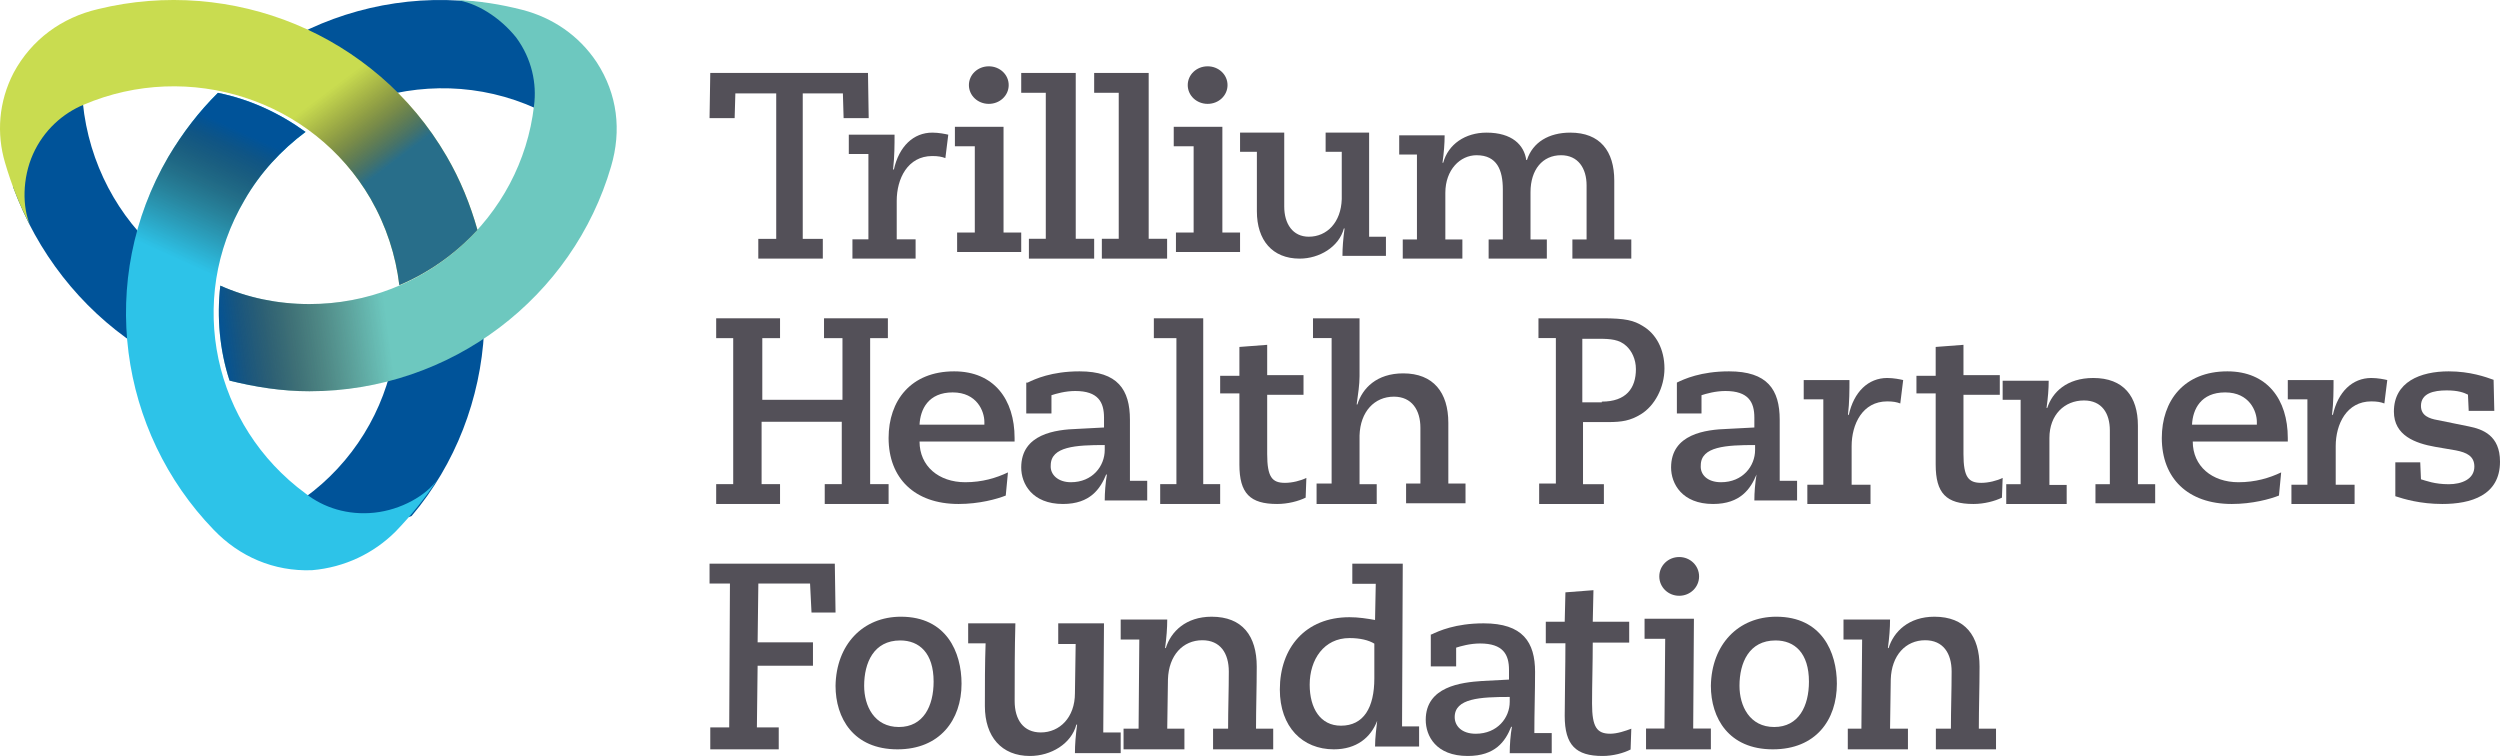 <?xml version="1.0" encoding="UTF-8"?>
<svg width="377px" height="114px" viewBox="0 0 377 114" version="1.1" xmlns="http://www.w3.org/2000/svg" xmlns:xlink="http://www.w3.org/1999/xlink">
    <title>thpf-logo-full</title>
    <defs>
        <linearGradient x1="63.287%" y1="14.763%" x2="53.711%" y2="44.415%" id="linearGradient-1">
            <stop stop-color="#005399" offset="0%"></stop>
            <stop stop-color="#0B4374" stop-opacity="0.86" offset="14%"></stop>
            <stop stop-color="#133656" stop-opacity="0.71" offset="29%"></stop>
            <stop stop-color="#1A2C3E" stop-opacity="0.56" offset="44%"></stop>
            <stop stop-color="#1F252D" stop-opacity="0.4" offset="60%"></stop>
            <stop stop-color="#222023" stop-opacity="0.22" offset="78%"></stop>
            <stop stop-color="#231F20" stop-opacity="0" offset="100%"></stop>
        </linearGradient>
        <linearGradient x1="-3.686%" y1="56.087%" x2="38.067%" y2="50.851%" id="linearGradient-2">
            <stop stop-color="#005399" offset="0%"></stop>
            <stop stop-color="#0B4374" stop-opacity="0.86" offset="14%"></stop>
            <stop stop-color="#133656" stop-opacity="0.71" offset="29%"></stop>
            <stop stop-color="#1A2C3E" stop-opacity="0.56" offset="44%"></stop>
            <stop stop-color="#1F252D" stop-opacity="0.4" offset="60%"></stop>
            <stop stop-color="#222023" stop-opacity="0.22" offset="78%"></stop>
            <stop stop-color="#231F20" stop-opacity="0" offset="100%"></stop>
        </linearGradient>
        <linearGradient x1="71.02%" y1="73.684%" x2="51.758%" y2="57.337%" id="linearGradient-3">
            <stop stop-color="#005399" offset="0%"></stop>
            <stop stop-color="#0B4374" stop-opacity="0.86" offset="14%"></stop>
            <stop stop-color="#133656" stop-opacity="0.71" offset="29%"></stop>
            <stop stop-color="#1A2C3E" stop-opacity="0.56" offset="44%"></stop>
            <stop stop-color="#1F252D" stop-opacity="0.4" offset="60%"></stop>
            <stop stop-color="#222023" stop-opacity="0.22" offset="78%"></stop>
            <stop stop-color="#231F20" stop-opacity="0" offset="100%"></stop>
        </linearGradient>
    </defs>
    <g id="Page-1" stroke="none" stroke-width="1" fill="none" fill-rule="evenodd">
        <g id="Desktop-HD-Copy" transform="translate(-137, -1109)" fill-rule="nonzero">
            <g id="thpf-logo-full" transform="translate(137, 1109)">
                <path d="M58.073,14.41 C66.57,12.235 75.83,13.214 84,18 C84,18 82.257,10.929 80.078,7.013 C77.899,3.097 75.067,0.812 75.067,0.812 C64.718,-1.146 54.151,0.486 45,5.164 C45,5.164 49.575,7.666 51.863,9.297 C55.567,12.126 58.073,14.41 58.073,14.41 Z" id="Path" fill="#005399"></path>
                <path d="M22,36.173 C16.043,29.995 12.319,21.431 12.319,12 C12.319,12 7.213,16.986 4.872,20.889 C2.638,24.791 2,28.26 2,28.26 C5.617,38.125 12.106,46.363 20.511,52 C20.511,52 20.404,46.905 20.723,44.087 C21.255,39.425 22,36.173 22,36.173 Z" id="Path" fill="#005399"></path>
                <path d="M58.75,56.55 C56.5,64.819 51.036,72.336 43,76.953 C43,76.953 49.857,78.994 54.357,78.994 C58.857,79.101 62.071,77.812 62.071,77.812 C68.714,69.973 72.464,60.094 73,50 C73,50 68.607,52.685 66.036,53.758 C61.857,55.584 58.75,56.55 58.75,56.55 Z" id="Path" fill="#005399"></path>
                <path d="M59.611,80.201 C61.993,77.738 64.159,75.06 66,72.274 C64.267,74.738 60.477,76.881 56.471,77.309 C52.464,77.738 48.783,76.559 46.076,74.417 C32.215,64.24 27.992,45.28 36.871,30.175 C39.254,25.998 42.502,22.57 46.076,19.892 C42.069,16.999 37.629,14.964 32.865,14 C30.049,16.785 27.559,19.999 25.393,23.641 C14.565,42.173 17.921,65.097 32.215,79.88 C36.113,83.951 41.311,86.2 47.05,85.986 C52.031,85.557 56.363,83.415 59.611,80.201 Z" id="Path" fill="#2DC3E8"></path>
                <path d="M77.845,5.665 C80.21,8.871 80.963,12.612 80.533,15.926 C78.597,32.813 64.081,45.853 46.662,45.853 C41.824,45.853 37.308,44.891 33.222,43.074 C32.684,47.884 33.114,52.801 34.62,57.397 C38.49,58.359 42.469,59 46.662,59 C68.167,59 86.447,44.678 92.146,25.118 C93.758,19.667 93.113,14.216 89.995,9.406 C87.307,5.344 83.328,2.672 78.812,1.496 C75.479,0.641 72.146,0.107 68.705,0 C71.716,0.321 75.372,2.565 77.845,5.665 Z" id="Path" fill="#6DC8BF"></path>
                <path d="M4.975,23.251 C6.596,19.621 9.515,17.059 12.65,15.778 C28.434,9.052 47.136,14.924 55.892,29.976 C58.271,34.139 59.676,38.516 60.217,43 C64.757,41.078 68.757,38.196 72,34.673 C70.919,30.83 69.405,27.094 67.351,23.571 C56.541,4.996 34.92,-3.545 14.812,1.366 C9.299,2.647 4.759,5.957 2.056,10.974 C-0.214,15.351 -0.539,20.155 0.759,24.532 C1.732,27.841 2.921,30.937 4.542,33.926 C3.353,31.257 3.353,26.88 4.975,23.251 Z" id="Path" fill="#C9DC50"></path>
                <path d="M59.611,80.201 C61.993,77.738 64.159,75.06 66,72.274 C64.267,74.738 60.477,76.881 56.471,77.309 C52.464,77.738 48.783,76.559 46.076,74.417 C32.215,64.24 27.992,45.28 36.871,30.175 C39.254,25.998 42.502,22.57 46.076,19.892 C42.069,16.999 37.629,14.964 32.865,14 C30.049,16.785 27.559,19.999 25.393,23.641 C14.565,42.173 17.921,65.097 32.215,79.88 C36.113,83.951 41.311,86.2 47.05,85.986 C52.031,85.557 56.363,83.415 59.611,80.201 Z" id="Path" fill="url(#linearGradient-1)"></path>
                <path d="M77.845,5.665 C80.21,8.871 80.963,12.612 80.533,15.926 C78.597,32.813 64.081,45.853 46.662,45.853 C41.824,45.853 37.308,44.891 33.222,43.074 C32.684,47.884 33.114,52.801 34.62,57.397 C38.49,58.359 42.469,59 46.662,59 C68.167,59 86.447,44.678 92.146,25.118 C93.758,19.667 93.113,14.216 89.995,9.406 C87.307,5.344 83.328,2.672 78.812,1.496 C75.479,0.641 72.146,0.107 68.705,0 C71.716,0.321 75.372,2.565 77.845,5.665 Z" id="Path" fill="url(#linearGradient-2)"></path>
                <path d="M4.975,23.251 C6.596,19.621 9.515,17.059 12.65,15.778 C28.434,9.052 47.136,14.924 55.892,29.976 C58.271,34.139 59.676,38.516 60.217,43 C64.757,41.078 68.757,38.196 72,34.673 C70.919,30.83 69.405,27.094 67.351,23.571 C56.541,4.996 34.92,-3.545 14.812,1.366 C9.299,2.647 4.759,5.957 2.056,10.974 C-0.214,15.351 -0.539,20.155 0.759,24.532 C1.732,27.841 2.921,30.937 4.542,33.926 C3.353,31.257 3.353,26.88 4.975,23.251 Z" id="Path" fill="url(#linearGradient-3)" opacity="0.8"></path>
                <polygon id="Path" fill="#535058" points="114.351 36.019 117.054 36.019 117.054 14.087 110.892 14.087 110.784 17.814 107 17.814 107.108 11 130.892 11 131 17.814 127.216 17.814 127.108 14.087 121.054 14.087 121.054 36.019 124.081 36.019 124.081 39 114.351 39"></polygon>
                <path d="M128.547,36.093 L130.956,36.093 L130.956,23.219 L128,23.219 L128,20.311 L134.898,20.311 C134.898,21.765 134.898,23.634 134.679,25.503 L134.788,25.607 C135.555,22.077 137.745,20 140.591,20 C141.577,20 142.562,20.208 143,20.311 L142.562,23.842 C142.015,23.634 141.467,23.53 140.591,23.53 C136.869,23.53 135.226,26.956 135.226,30.279 L135.226,36.093 L138.073,36.093 L138.073,39 L128.547,39 L128.547,36.093 L128.547,36.093 Z" id="Path" fill="#535058"></path>
                <path d="M144.333,35.064 L147,35.064 L147,22.06 L144,22.06 L144,19.124 L151.333,19.124 L151.333,35.064 L154,35.064 L154,38 L144.333,38 L144.333,35.064 L144.333,35.064 Z M149.111,10 C150.778,10 152.111,11.258 152.111,12.831 C152.111,14.404 150.778,15.663 149.111,15.663 C147.444,15.663 146.111,14.404 146.111,12.831 C146.111,11.258 147.444,10 149.111,10 Z" id="Shape" fill="#535058"></path>
                <polygon id="Path" fill="#535058" points="155.158 36.008 157.705 36.008 157.705 13.992 154 13.992 154 11 162.221 11 162.221 36.008 165 36.008 165 39 155.158 39"></polygon>
                <polygon id="Path" fill="#535058" points="166.158 36.008 168.705 36.008 168.705 13.992 165 13.992 165 11 173.221 11 173.221 36.008 176 36.008 176 39 166.158 39"></polygon>
                <path d="M177.333,35.064 L180,35.064 L180,22.06 L177,22.06 L177,19.124 L184.333,19.124 L184.333,35.064 L187,35.064 L187,38 L177.333,38 L177.333,35.064 L177.333,35.064 Z M182.111,10 C183.778,10 185.111,11.258 185.111,12.831 C185.111,14.404 183.778,15.663 182.111,15.663 C180.444,15.663 179.111,14.404 179.111,12.831 C179.111,11.258 180.444,10 182.111,10 Z" id="Shape" fill="#535058"></path>
                <path d="M187,20 L193.663,20 C193.663,20 193.663,27.435 193.663,31.152 C193.663,33.734 194.933,35.696 197.365,35.696 C200.115,35.696 202.231,33.527 202.337,30.016 L202.337,22.891 L199.904,22.891 L199.904,20 L206.462,20 L206.462,35.696 L209,35.696 L209,38.587 L202.442,38.587 C202.442,37.348 202.548,36.005 202.76,34.457 L202.654,34.457 C201.913,37.245 198.952,39 195.99,39 C191.865,39 189.538,36.212 189.538,31.875 C189.538,28.777 189.538,22.891 189.538,22.891 L187,22.891 L187,20 Z" id="Path" fill="#535058"></path>
                <path d="M211.535,36.109 L213.676,36.109 L213.676,23.304 L211,23.304 L211,20.413 L217.85,20.413 C217.85,21.652 217.743,22.995 217.529,24.543 L217.636,24.543 C218.385,21.755 220.954,20 224.165,20 C228.018,20 229.838,21.859 230.159,24.13 L230.266,24.13 C231.122,21.446 233.584,20 236.795,20 C241.291,20 243.431,22.788 243.431,27.228 C243.431,30.223 243.431,36.109 243.431,36.109 L246,36.109 L246,39 L237.116,39 L237.116,36.109 L239.257,36.109 C239.257,36.109 239.257,30.636 239.257,27.951 C239.257,25.37 237.972,23.408 235.404,23.408 C232.621,23.408 230.801,25.576 230.801,28.984 L230.801,36.109 L233.263,36.109 L233.263,39 L224.486,39 L224.486,36.109 L226.627,36.109 L226.627,28.571 C226.627,25.679 225.771,23.408 222.667,23.408 C220.205,23.408 217.957,25.576 217.957,29.087 L217.957,36.109 L220.526,36.109 L220.526,39 L211.535,39 L211.535,36.109 L211.535,36.109 Z" id="Path" fill="#535058"></path>
                <path d="M272.547,73.093 L274.956,73.093 L274.956,60.219 L272,60.219 L272,57.311 L278.898,57.311 C278.898,58.765 278.898,60.634 278.679,62.503 L278.788,62.607 C279.555,59.077 281.745,57 284.591,57 C285.577,57 286.562,57.208 287,57.311 L286.562,60.842 C286.015,60.634 285.467,60.53 284.591,60.53 C280.869,60.53 279.226,63.956 279.226,67.279 L279.226,73.093 L282.073,73.093 L282.073,76 L272.547,76 L272.547,73.093 Z" id="Path" fill="#535058"></path>
                <path d="M345.547,73.093 L347.956,73.093 L347.956,60.219 L345,60.219 L345,57.311 L351.898,57.311 C351.898,58.765 351.898,60.634 351.679,62.503 L351.788,62.607 C352.555,59.077 354.745,57 357.591,57 C358.577,57 359.562,57.208 360,57.311 L359.562,60.842 C359.015,60.634 358.467,60.53 357.591,60.53 C353.869,60.53 352.226,63.956 352.226,67.279 L352.226,73.093 L355.073,73.093 L355.073,76 L345.547,76 L345.547,73.093 L345.547,73.093 Z" id="Path" fill="#535058"></path>
                <polygon id="Path" fill="#535058" points="124.37 73.008 126.938 73.008 126.938 63.603 114.848 63.603 114.848 73.008 117.63 73.008 117.63 76 108 76 108 73.008 110.568 73.008 110.568 50.992 108 50.992 108 48 117.63 48 117.63 50.992 114.955 50.992 114.955 60.29 127.045 60.29 127.045 50.992 124.263 50.992 124.263 48 133.893 48 133.893 50.992 131.218 50.992 131.218 73.008 134 73.008 134 76 124.37 76"></polygon>
                <path d="M151.667,74.73 C150.333,75.259 147.667,76 144.556,76 C137.889,76 134,72.085 134,66.053 C134,60.444 137.333,56 143.889,56 C149.889,56 153,60.233 153,66.053 L153,66.582 L138.667,66.582 C138.667,70.286 141.556,72.72 145.556,72.72 C148.111,72.72 150.222,72.085 152,71.238 L151.667,74.73 Z M148.444,63.937 L148.444,63.619 C148.444,62.032 147.333,59.175 143.667,59.175 C140,59.175 138.778,61.714 138.667,64.042 L148.444,64.042 L148.444,63.937 Z" id="Shape" fill="#535058"></path>
                <path d="M343.667,74.73 C342.333,75.259 339.667,76 336.556,76 C329.889,76 326,72.085 326,66.053 C326,60.444 329.333,56 335.889,56 C341.889,56 345,60.233 345,66.053 L345,66.582 L330.667,66.582 C330.667,70.286 333.556,72.72 337.556,72.72 C340.111,72.72 342.222,72.085 344,71.238 L343.667,74.73 Z M340.333,63.937 L340.333,63.619 C340.333,62.032 339.222,59.175 335.556,59.175 C331.889,59.175 330.667,61.714 330.556,64.042 L340.333,64.042 L340.333,63.937 Z" id="Shape" fill="#535058"></path>
                <path d="M154.977,57.693 C156.063,57.164 158.56,56 162.794,56 C168.549,56 170.394,58.751 170.394,63.302 C170.394,66.37 170.394,72.508 170.394,72.508 L173,72.508 L173,75.471 L166.594,75.471 C166.594,74.307 166.703,72.825 166.92,71.556 L166.811,71.556 C165.943,73.672 164.423,76 160.297,76 C155.629,76 154,72.931 154,70.497 C154,65.418 159.211,64.783 162.469,64.677 L166.486,64.466 L166.486,62.984 C166.486,60.656 165.617,58.963 162.143,58.963 C160.623,58.963 159.211,59.386 158.56,59.598 L158.56,62.349 L154.76,62.349 L154.76,57.693 L154.977,57.693 Z M161.491,72.72 C164.749,72.72 166.594,70.286 166.594,67.852 L166.594,67.111 C162.251,67.111 158.451,67.323 158.451,70.18 C158.343,71.556 159.537,72.72 161.491,72.72 Z" id="Shape" fill="#535058"></path>
                <path d="M252.874,57.693 C253.966,57.164 256.477,56 260.736,56 C266.523,56 268.379,58.751 268.379,63.302 C268.379,66.37 268.379,72.508 268.379,72.508 L271,72.508 L271,75.471 L264.557,75.471 C264.557,74.307 264.667,72.825 264.885,71.556 L264.885,71.556 C264.011,73.672 262.483,76 258.333,76 C253.638,76 252,72.931 252,70.497 C252,65.418 257.241,64.783 260.517,64.677 L264.557,64.466 L264.557,62.984 C264.557,60.656 263.684,58.963 260.19,58.963 C258.661,58.963 257.241,59.386 256.586,59.598 L256.586,62.349 L252.874,62.349 L252.874,57.693 Z M259.534,72.72 C262.81,72.72 264.667,70.286 264.667,67.852 L264.667,67.111 C260.299,67.111 256.477,67.323 256.477,70.18 C256.368,71.556 257.46,72.72 259.534,72.72 Z" id="Shape" fill="#535058"></path>
                <polygon id="Path" fill="#535058" points="175.064 73.008 177.404 73.008 177.404 50.992 174 50.992 174 48 181.447 48 181.447 73.008 184 73.008 184 76 174.957 76 174.957 73.008"></polygon>
                <path d="M184,56.673 L186.901,56.673 L186.901,52.319 L191.091,52 L191.091,56.566 L196.57,56.566 L196.57,59.54 L191.091,59.54 C191.091,59.54 191.091,65.593 191.091,68.46 C191.091,71.965 191.843,72.814 193.777,72.814 C194.851,72.814 196.14,72.496 197,72.071 L196.893,75.044 C195.818,75.575 194.207,76 192.595,76 C188.512,76 186.901,74.407 186.901,70.053 C186.901,67.611 186.901,59.327 186.901,59.327 L184,59.327 L184,56.673 Z" id="Path" fill="#535058"></path>
                <path d="M289,56.673 L291.901,56.673 L291.901,52.319 L296.091,52 L296.091,56.566 L301.57,56.566 L301.57,59.54 L296.091,59.54 C296.091,59.54 296.091,65.593 296.091,68.46 C296.091,71.965 296.843,72.814 298.777,72.814 C299.851,72.814 301.14,72.496 302,72.071 L301.893,75.044 C300.818,75.575 299.207,76 297.595,76 C293.512,76 291.901,74.407 291.901,70.053 C291.901,67.611 291.901,59.327 291.901,59.327 L289,59.327 L289,56.673 L289,56.673 Z" id="Path" fill="#535058"></path>
                <path d="M198.648,72.913 L200.808,72.913 L200.808,50.981 L198,50.981 L198,48 L205.019,48 L205.019,56.73 C205.019,58.008 204.803,59.392 204.587,60.989 L204.695,60.989 C205.451,58.54 207.61,56.304 211.606,56.304 C216.141,56.304 218.408,59.179 218.408,63.757 C218.408,66.844 218.408,72.913 218.408,72.913 L221,72.913 L221,75.894 L212.038,75.894 L212.038,72.913 L214.197,72.913 C214.197,72.913 214.197,67.27 214.197,64.502 C214.197,61.84 212.901,59.817 210.202,59.817 C207.286,59.817 205.127,62.053 205.019,65.673 L205.019,73.019 L207.61,73.019 L207.61,76 L198.54,76 L198.54,72.913 L198.648,72.913 Z" id="Path" fill="#535058"></path>
                <path d="M232,72.913 L234.624,72.913 L234.624,50.981 L232,50.981 L232,48 L241.657,48 C245.122,48 246.381,48.319 247.746,49.171 C249.74,50.342 251,52.684 251,55.559 C251,58.433 249.53,61.202 247.431,62.479 C245.856,63.437 244.597,63.65 242.497,63.65 L238.718,63.65 L238.718,73.019 L241.867,73.019 L241.867,76 L232.105,76 L232.105,72.913 L232,72.913 Z M241.552,60.563 C245.227,60.563 246.696,58.54 246.696,55.665 C246.696,54.175 246.066,52.897 245.227,52.152 C244.177,51.194 242.917,51.087 241.028,51.087 L238.613,51.087 L238.613,60.669 L241.552,60.669 L241.552,60.563 Z" id="Shape" fill="#535058"></path>
                <path d="M302.542,73.022 L304.712,73.022 L304.712,60.286 L302,60.286 L302,57.411 L308.943,57.411 C308.943,58.643 308.835,59.978 308.618,61.519 L308.726,61.519 C309.486,59.157 311.656,57 315.67,57 C320.226,57 322.396,59.773 322.396,64.189 C322.396,67.168 322.396,73.022 322.396,73.022 L325,73.022 L325,75.897 L315.995,75.897 L315.995,73.022 L318.165,73.022 C318.165,73.022 318.165,67.578 318.165,64.908 C318.165,62.341 316.972,60.389 314.259,60.389 C311.33,60.389 309.052,62.546 309.052,66.038 L309.052,73.124 L311.656,73.124 L311.656,76 L302.542,76 L302.542,73.022 Z" id="Path" fill="#535058"></path>
                <path d="M372.275,61.851 L372.168,59.511 C371.523,59.191 370.664,58.872 368.946,58.872 C367.013,58.872 365.081,59.298 365.081,61.213 C365.081,62.702 366.369,63.128 367.55,63.34 L372.275,64.298 C374.423,64.723 377,65.681 377,69.617 C377,74.723 372.597,76 368.302,76 C364.973,76 362.503,75.255 361.215,74.83 L361.215,69.723 L364.973,69.723 L365.081,72.277 C365.832,72.489 367.121,73.021 369.268,73.021 C371.201,73.021 373.134,72.277 373.134,70.362 C373.134,68.766 371.953,68.234 370.342,67.915 L367.228,67.383 C364.221,66.851 361,65.681 361,62.064 C361,57.596 364.973,56 369.268,56 C372.49,56 374.852,56.851 376.034,57.277 L376.141,61.957 L372.275,61.957 L372.275,61.851 Z" id="Path" fill="#535058"></path>
                <polygon id="Path" fill="#535058" points="107.22 109.687 109.965 109.687 110.075 87.992 107 87.992 107 85 125.89 85 126 92.374 122.376 92.374 122.156 87.992 114.358 87.992 114.249 96.863 122.595 96.863 122.595 100.389 114.249 100.389 114.139 109.687 117.434 109.687 117.434 113 107.11 113 107.11 109.687"></polygon>
                <path d="M135.859,93 C142.741,93 145,98.368 145,103.105 C145,108.579 141.714,113 135.346,113 C128.67,113 126,108.263 126,103.421 C126.103,97.211 130.108,93 135.859,93 Z M135.551,109.632 C139.249,109.632 140.789,106.474 140.789,102.789 C140.789,98.474 138.632,96.579 135.757,96.579 C131.751,96.579 130.314,99.947 130.314,103.421 C130.314,106.474 131.854,109.632 135.551,109.632 Z" id="Shape" fill="#535058"></path>
                <path d="M146.219,94 L153.119,94 C153.01,97.871 153.01,101.742 153.01,105.72 C153.01,108.516 154.324,110.452 156.952,110.452 C159.8,110.452 162.1,108.194 162.1,104.538 L162.21,97.118 L159.581,97.118 L159.581,94 L166.481,94 L166.371,110.452 L169,110.452 L169,113.57 L162.1,113.57 C162.1,112.28 162.21,110.882 162.429,109.269 L162.319,109.269 C161.552,112.172 158.486,114 155.31,114 C151.038,114 148.519,111.097 148.519,106.473 C148.519,103.247 148.519,100.129 148.629,97.011 L146,97.011 L146,94 L146.219,94 Z" id="Path" fill="#535058"></path>
                <path d="M169.432,109.882 L171.7,109.882 L171.808,96.441 L169,96.441 L169,93.43 L176.019,93.43 C176.019,94.72 175.911,96.118 175.695,97.731 L175.803,97.731 C176.559,95.258 178.826,93 182.714,93 C187.357,93 189.516,95.903 189.516,100.527 C189.516,103.645 189.408,106.763 189.408,109.882 L192,109.882 L192,113 L182.93,113 L182.93,109.882 L185.197,109.882 C185.197,106.978 185.305,104.075 185.305,101.28 C185.305,98.484 184.009,96.548 181.31,96.548 C178.394,96.548 176.235,98.806 176.127,102.462 L176.019,109.882 L178.61,109.882 L178.61,113 L169.432,113 L169.432,109.882 Z" id="Path" fill="#535058"></path>
                <path d="M214,112.581 L207.357,112.581 C207.357,111.217 207.571,109.749 207.679,108.7 L207.679,108.7 C206.714,111.217 204.571,113 201.143,113 C196.429,113 193,109.644 193,103.981 C193,97.689 196.857,93.075 203.5,93.075 C204.893,93.075 206.179,93.285 207.357,93.494 L207.464,88.041 L203.929,88.041 L203.929,85 L211.536,85 L211.429,109.539 L214,109.539 L214,112.581 Z M207.25,97.06 C206.393,96.536 205.107,96.221 203.5,96.221 C199.643,96.221 197.5,99.472 197.5,103.247 C197.5,106.813 199.107,109.434 202.214,109.434 C205.643,109.434 207.25,106.708 207.25,102.303 L207.25,97.06 Z" id="Shape" fill="#535058"></path>
                <path d="M215.874,95.675 C216.966,95.152 219.477,94 223.736,94 C229.632,94 231.489,96.827 231.489,101.33 C231.489,104.366 231.379,107.403 231.379,110.545 L234,110.545 L234,113.581 L227.667,113.581 C227.667,112.325 227.776,110.859 227.994,109.602 L227.885,109.602 C227.011,111.801 225.483,114 221.333,114 C216.529,114 215,110.963 215,108.555 C215,103.529 220.351,102.901 223.517,102.691 L227.557,102.482 L227.557,101.016 C227.557,98.712 226.684,97.037 223.19,97.037 C221.661,97.037 220.241,97.455 219.586,97.665 L219.586,100.492 L215.764,100.492 L215.764,95.675 L215.874,95.675 Z M222.534,110.649 C225.81,110.649 227.667,108.241 227.667,105.832 L227.667,105.099 C223.19,105.099 219.368,105.309 219.368,108.136 C219.368,109.497 220.46,110.649 222.534,110.649 Z" id="Shape" fill="#535058"></path>
                <path d="M233,93.762 L235.959,93.762 L236.065,89.325 L240.293,89 L240.187,93.762 L245.683,93.762 L245.683,96.9 L240.187,96.9 C240.187,100.039 240.081,103.177 240.081,106.1 C240.081,109.671 240.821,110.645 242.829,110.645 C243.886,110.645 245.154,110.212 246,109.887 L245.894,113.026 C244.837,113.567 243.252,114 241.667,114 C237.65,114 235.959,112.377 235.959,107.939 C235.959,105.45 236.065,100.364 236.065,97.009 L233.106,97.009 L233.106,93.762 L233,93.762 Z" id="Path" fill="#535058"></path>
                <path d="M248.333,109.862 L251,109.862 L251.111,96.336 L248,96.336 L248,93.306 L255.444,93.306 L255.333,109.862 L258,109.862 L258,113 L248.222,113 L248.222,109.862 L248.333,109.862 Z M253.222,84 C254.889,84 256.222,85.299 256.222,86.922 C256.222,88.545 254.889,89.843 253.222,89.843 C251.556,89.843 250.222,88.545 250.222,86.922 C250.222,85.299 251.556,84 253.222,84 Z" id="Shape" fill="#535058"></path>
                <path d="M267.859,93 C274.741,93 277,98.368 277,103.105 C277,108.579 273.816,113 267.346,113 C260.67,113 258,108.263 258,103.421 C258.103,97.211 262.108,93 267.859,93 Z M267.551,109.632 C271.249,109.632 272.789,106.474 272.789,102.789 C272.789,98.474 270.632,96.579 267.757,96.579 C263.751,96.579 262.314,99.947 262.314,103.421 C262.314,106.474 263.854,109.632 267.551,109.632 Z" id="Shape" fill="#535058"></path>
                <path d="M278.432,109.882 L280.7,109.882 L280.808,96.441 L278,96.441 L278,93.43 L285.019,93.43 C285.019,94.72 284.911,96.118 284.695,97.731 L284.803,97.731 C285.559,95.258 287.826,93 291.714,93 C296.357,93 298.516,95.903 298.516,100.527 C298.516,103.645 298.408,106.763 298.408,109.882 L301,109.882 L301,113 L291.93,113 L291.93,109.882 L294.197,109.882 C294.197,106.978 294.305,104.075 294.305,101.28 C294.305,98.484 293.009,96.548 290.31,96.548 C287.394,96.548 285.235,98.806 285.127,102.462 L285.019,109.882 L287.718,109.882 L287.718,113 L278.648,113 L278.648,109.882 L278.432,109.882 Z" id="Path" fill="#535058"></path>
            </g>
        </g>
    </g>
</svg>